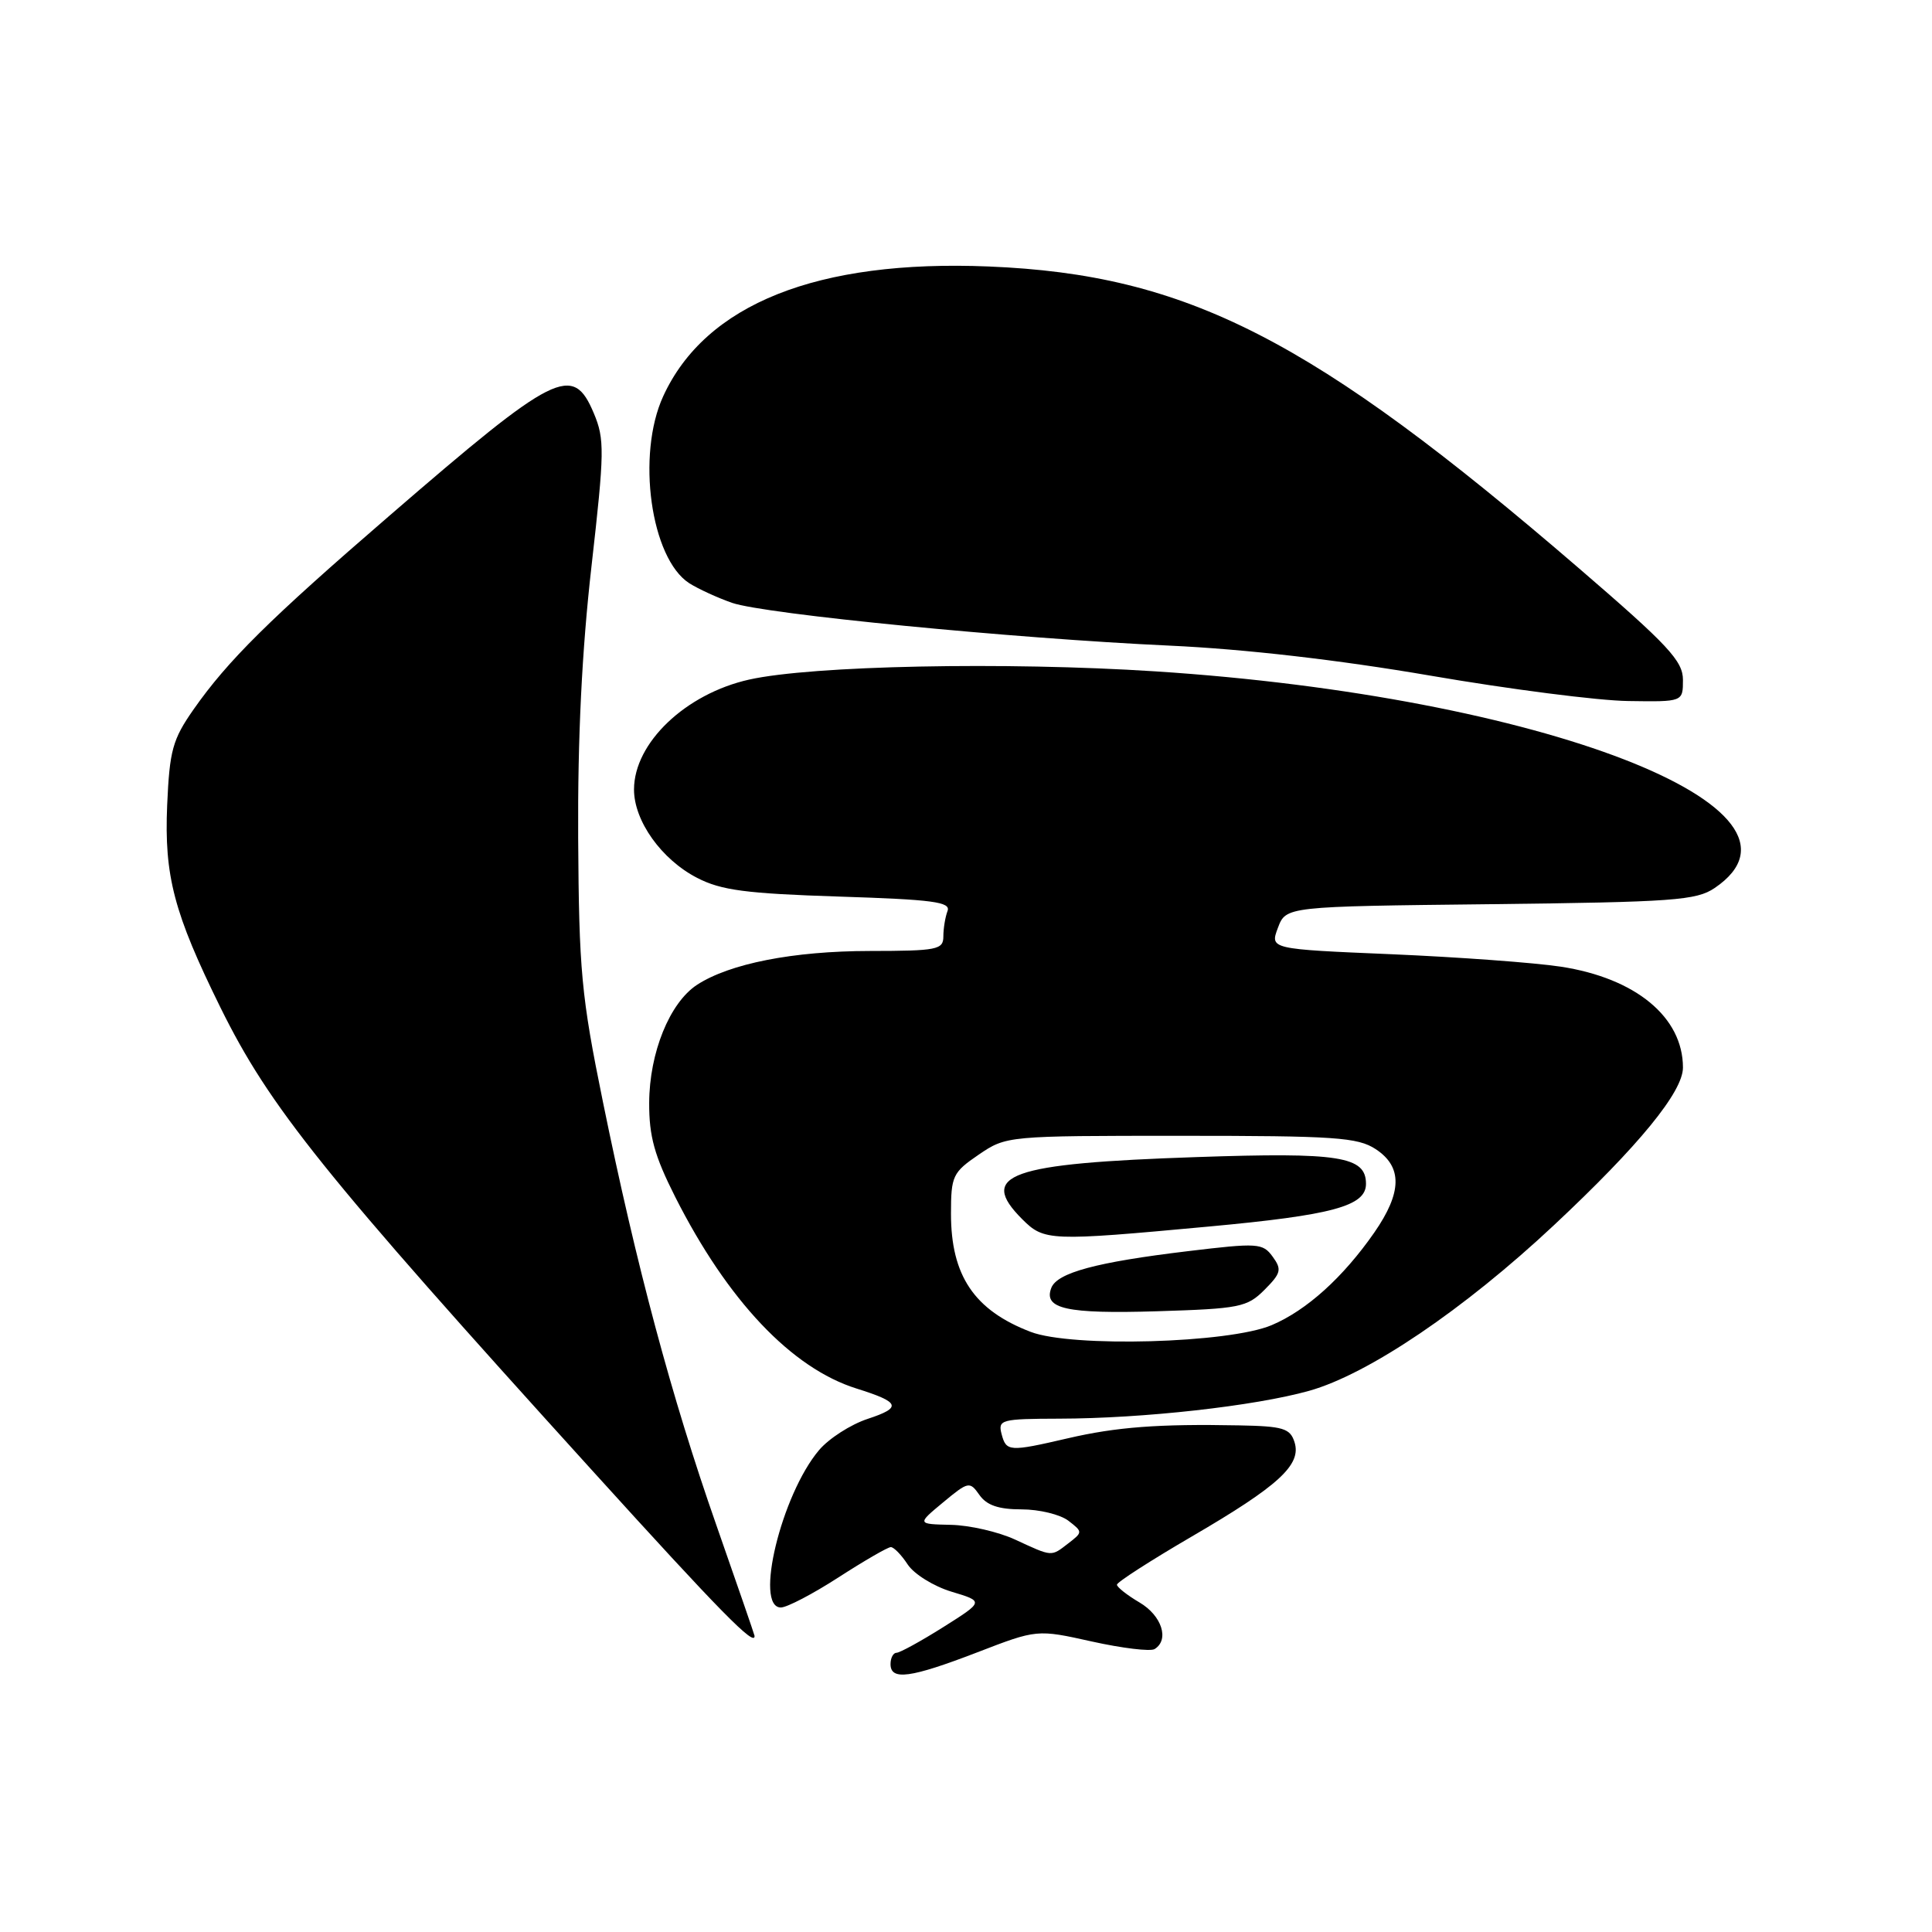 <?xml version="1.0" encoding="UTF-8" standalone="no"?>
<!DOCTYPE svg PUBLIC "-//W3C//DTD SVG 1.1//EN" "http://www.w3.org/Graphics/SVG/1.1/DTD/svg11.dtd" >
<svg xmlns="http://www.w3.org/2000/svg" xmlns:xlink="http://www.w3.org/1999/xlink" version="1.1" viewBox="0 0 256 256">
 <g >
 <path fill="currentColor"
d=" M 129.48 218.95 C 137.41 215.89 137.41 215.89 144.69 217.51 C 148.70 218.40 152.43 218.85 152.99 218.51 C 154.98 217.28 153.95 214.08 151.00 212.34 C 149.35 211.37 148.00 210.30 148.00 209.98 C 148.00 209.65 152.46 206.78 157.91 203.60 C 169.47 196.86 172.48 194.09 171.53 191.09 C 170.95 189.26 170.02 188.98 164.18 188.87 C 153.51 188.66 147.91 189.09 141.50 190.58 C 133.70 192.39 133.33 192.36 132.71 190.00 C 132.22 188.12 132.68 188.00 140.34 187.98 C 151.48 187.96 166.26 186.31 173.47 184.29 C 181.31 182.09 193.98 173.52 205.91 162.34 C 217.16 151.81 223.00 144.67 223.00 141.46 C 223.00 134.78 216.74 129.61 206.82 128.09 C 203.34 127.56 193.25 126.82 184.38 126.44 C 168.27 125.76 168.27 125.76 169.33 122.94 C 170.40 120.11 170.40 120.11 197.45 119.81 C 221.76 119.53 224.78 119.31 227.21 117.66 C 242.70 107.15 204.29 92.28 153.11 88.96 C 133.17 87.67 107.58 88.19 99.26 90.05 C 90.83 91.94 84.02 98.44 84.01 104.60 C 84.00 108.77 87.65 113.89 92.37 116.32 C 95.56 117.97 98.83 118.40 111.17 118.80 C 123.65 119.20 126.02 119.51 125.55 120.72 C 125.25 121.51 125.00 123.03 125.00 124.08 C 125.00 125.84 124.19 126.00 115.25 126.01 C 105.10 126.02 96.67 127.68 92.35 130.50 C 88.73 132.88 86.05 139.49 86.02 146.12 C 86.00 150.57 86.72 153.15 89.48 158.62 C 96.42 172.34 104.89 181.29 113.50 183.99 C 119.30 185.81 119.55 186.50 114.97 188.01 C 112.72 188.75 109.81 190.62 108.51 192.17 C 103.53 198.08 99.92 213.00 103.47 213.00 C 104.27 213.00 107.72 211.20 111.12 209.00 C 114.53 206.80 117.64 205.00 118.04 205.00 C 118.44 205.00 119.45 206.04 120.28 207.31 C 121.12 208.58 123.73 210.20 126.09 210.91 C 130.38 212.20 130.38 212.20 124.99 215.60 C 122.02 217.47 119.23 219.00 118.80 219.00 C 118.36 219.00 118.00 219.68 118.00 220.50 C 118.00 222.71 120.63 222.35 129.48 218.95 Z  M 99.98 216.75 C 99.97 216.61 97.68 209.97 94.89 202.00 C 88.98 185.12 84.32 167.73 79.89 146.00 C 77.02 131.94 76.72 128.69 76.61 111.00 C 76.54 97.75 77.10 86.21 78.38 75.00 C 80.10 59.84 80.13 58.19 78.68 54.75 C 75.90 48.15 73.66 49.27 51.63 68.31 C 35.68 82.08 30.19 87.52 25.65 94.00 C 22.86 97.99 22.47 99.43 22.15 106.69 C 21.75 116.08 23.04 120.98 29.21 133.50 C 35.73 146.70 42.77 155.48 78.50 194.88 C 95.50 213.63 100.10 218.31 99.98 216.75 Z  M 223.00 90.09 C 223.00 87.58 221.06 85.50 209.25 75.33 C 173.89 44.87 157.30 36.38 131.00 35.31 C 108.30 34.38 93.48 40.29 87.88 52.50 C 84.31 60.27 86.23 73.99 91.33 77.28 C 92.53 78.04 95.08 79.21 97.00 79.88 C 101.35 81.38 134.27 84.60 155.00 85.55 C 164.96 86.01 177.30 87.43 189.50 89.52 C 199.95 91.32 211.76 92.84 215.75 92.89 C 223.00 93.00 223.00 93.00 223.00 90.09 Z  M 134.50 204.00 C 132.30 202.98 128.47 202.10 126.00 202.05 C 121.50 201.95 121.50 201.95 124.97 199.07 C 128.32 196.29 128.49 196.26 129.78 198.09 C 130.74 199.46 132.32 200.00 135.37 200.00 C 137.70 200.00 140.49 200.68 141.56 201.50 C 143.48 202.98 143.48 203.02 141.56 204.50 C 139.24 206.29 139.50 206.31 134.50 204.00 Z  M 136.57 176.48 C 129.09 173.62 126.00 169.02 126.01 160.80 C 126.01 155.82 126.24 155.35 129.68 153.00 C 133.34 150.51 133.46 150.50 156.47 150.50 C 176.92 150.50 179.90 150.70 182.29 152.27 C 185.85 154.61 185.79 158.00 182.10 163.32 C 177.96 169.27 173.13 173.63 168.50 175.59 C 162.84 177.99 142.01 178.57 136.57 176.48 Z  M 167.55 170.91 C 169.75 168.70 169.87 168.21 168.63 166.51 C 167.32 164.71 166.68 164.67 157.37 165.79 C 145.29 167.24 140.07 168.64 139.30 170.66 C 138.24 173.43 141.32 174.11 153.28 173.75 C 164.26 173.41 165.24 173.22 167.55 170.91 Z  M 160.11 162.53 C 176.59 161.01 181.00 159.81 181.00 156.87 C 181.00 153.22 177.52 152.67 158.54 153.32 C 133.67 154.16 129.54 155.63 135.45 161.55 C 138.36 164.45 139.04 164.48 160.11 162.53 Z "/>
</g>
</svg>